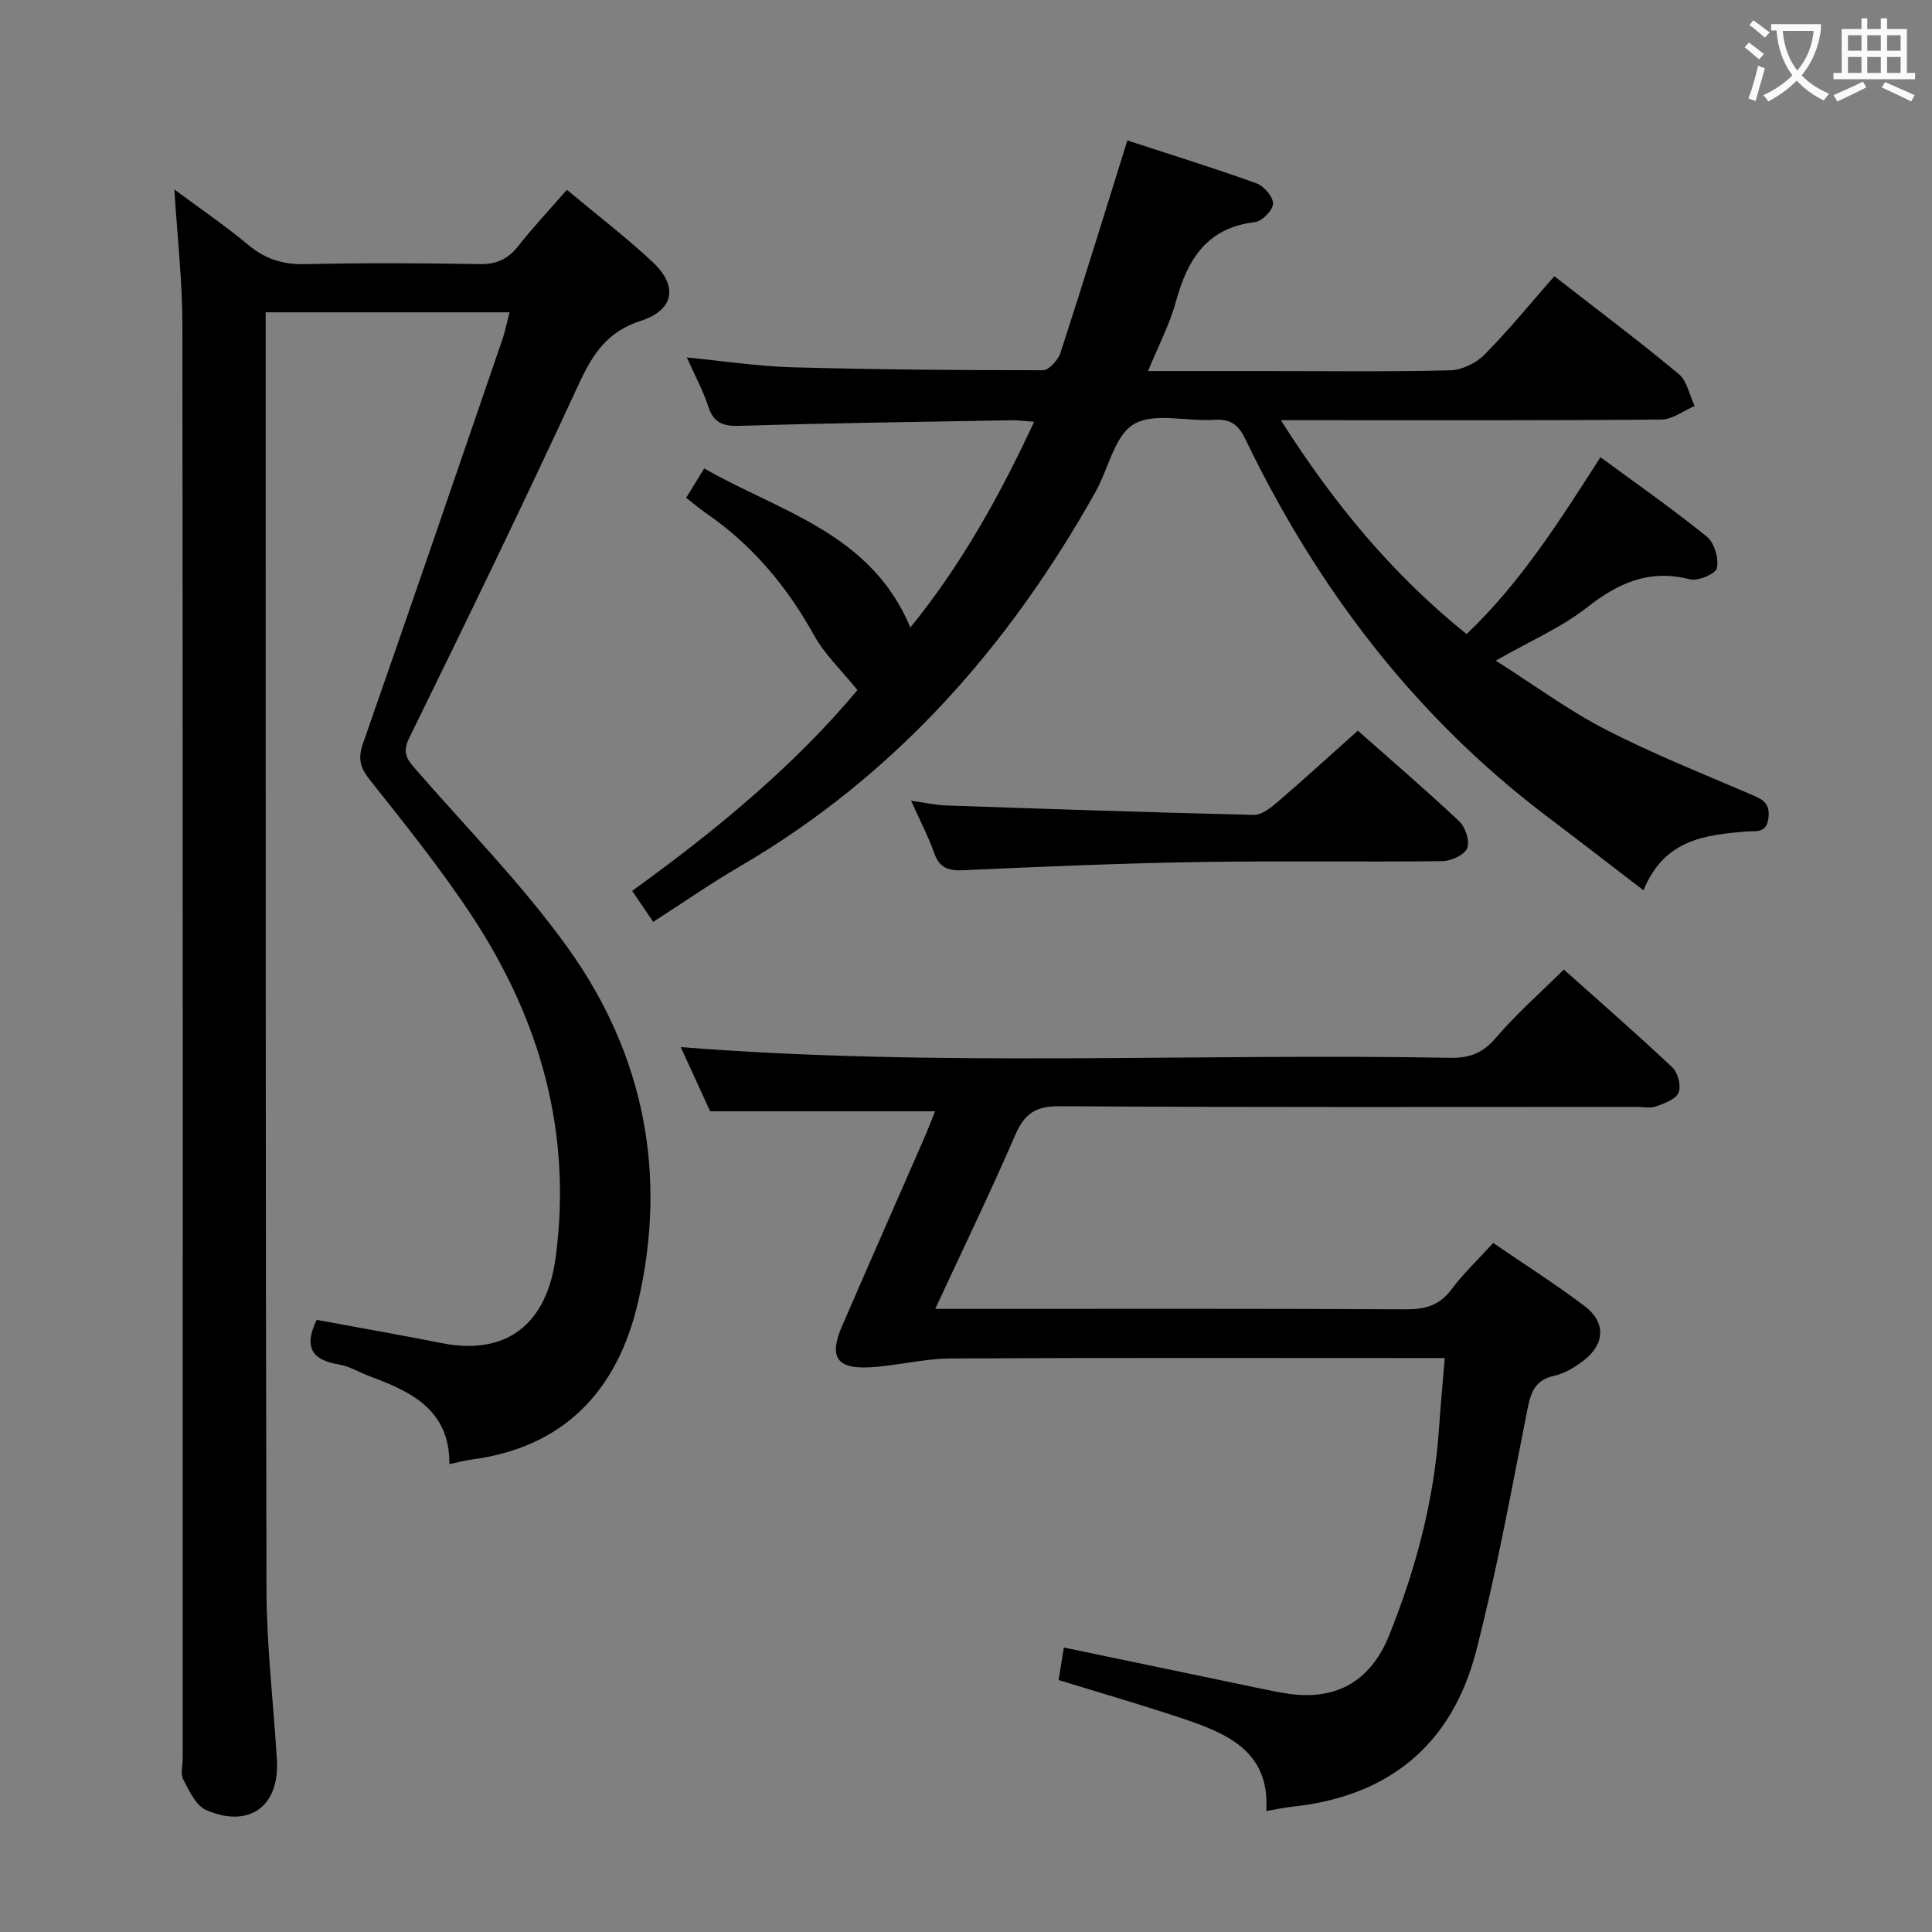 <svg enable-background="new 0 0 400 400" viewBox="0 0 400 400" xmlns="http://www.w3.org/2000/svg"><rect x="0" y="0" width="400" height="400" fill="#808080" stroke="none"/><g fill="#010000"><path d="m105.5 64.66c-16.94 0-33.37 0-50.5 0v5.42c.02 86.3-.04 172.61.17 258.91.03 11.78 1.44 23.56 2.16 35.34.59 9.63-5.73 14.31-14.67 10.41-2.11-.92-3.49-3.97-4.71-6.3-.62-1.18-.12-2.94-.12-4.44 0-98.97.04-197.93-.07-296.9-.01-8.93-1.04-17.86-1.66-27.87 5.46 4.06 10.58 7.53 15.31 11.48 3.55 2.97 7.23 4.09 11.84 3.98 11.99-.27 23.99-.23 35.98-.01 3.53.07 5.92-1.01 8.06-3.73 3.07-3.89 6.47-7.52 10.08-11.65 6.17 5.16 12.25 9.8 17.81 15.01 5.24 4.92 4.4 9.89-2.52 12.12-6.96 2.24-9.96 6.89-12.82 13.07-11.36 24.58-23.18 48.96-35.11 73.27-1.61 3.28-.29 4.64 1.52 6.72 10.58 12.17 22 23.75 31.35 36.8 15.76 22.01 20.69 46.96 14.46 73.47-4.26 18.14-15.24 29.95-34.59 32.45-1.29.17-2.56.53-4.43.93.09-11.18-7.81-14.99-16.41-18.16-2.18-.81-4.26-2.12-6.5-2.49-5.63-.91-7.27-3.68-4.56-9.23 8.46 1.57 17.2 3.11 25.9 4.82 13.51 2.66 21.76-4 23.59-17.84 3.41-25.88-3.26-49.18-17.32-70.55-6.47-9.83-13.9-19.05-21.22-28.29-2.03-2.56-2.43-4.44-1.35-7.52 9.75-27.88 19.31-55.83 28.9-83.76.55-1.68.89-3.42 1.43-5.46z"/><path d="m188.48 129.91c10.28-12.6 18.37-26.97 25.62-42.58-1.78-.13-3.16-.34-4.54-.32-18.8.33-37.61.57-56.4 1.16-3.55.11-5.43-.65-6.55-4.09-1.07-3.27-2.75-6.35-4.41-10.07 7.71.75 14.74 1.83 21.8 2.03 17.3.48 34.62.62 51.93.61 1.24 0 3.14-2.11 3.63-3.6 4.71-14.48 9.18-29.03 13.85-43.97 8.52 2.78 17.67 5.63 26.69 8.86 1.56.56 3.49 2.77 3.47 4.21-.01 1.34-2.26 3.66-3.72 3.83-10.01 1.17-14 7.75-16.4 16.49-1.29 4.72-3.63 9.15-5.76 14.35h24.07c12.83 0 25.66.17 38.49-.15 2.42-.06 5.36-1.49 7.09-3.24 5-5.05 9.5-10.59 14.47-16.24 8.81 6.86 17.44 13.34 25.74 20.23 1.74 1.44 2.24 4.38 3.31 6.63-2.29.98-4.57 2.79-6.86 2.81-24.15.22-48.31.14-72.47.14-1.79 0-3.58 0-6.34 0 10.84 17.09 22.97 31.82 38.45 44.28 11.27-10.72 19.3-23.52 27.72-36.62 7.51 5.53 14.98 10.74 22.04 16.46 1.55 1.26 2.46 4.48 2.08 6.49-.22 1.16-3.92 2.76-5.57 2.34-8.39-2.17-14.82.7-21.35 5.82-5.29 4.15-11.69 6.9-18.88 11.01 8.04 5.1 15.06 10.3 22.72 14.25 9.72 5.01 19.95 9.07 30.01 13.4 2.27.98 4.08 1.62 3.74 4.82-.37 3.48-2.75 2.72-4.73 2.9-8.46.76-16.83 1.62-21.16 12.18-7.04-5.4-13.53-10.43-20.08-15.38-27.38-20.74-47.51-47.28-62.34-78.03-1.4-2.91-3.04-4.24-6.44-4-5.63.4-12.39-1.6-16.64.89-4 2.34-5.26 9.24-7.94 14.02-17.98 32.09-41.57 58.85-73.67 77.57-6 3.5-11.72 7.48-17.91 11.46-1.49-2.19-2.77-4.08-4.36-6.42 17.33-12.47 33.64-26 46.65-41.57-3.22-3.99-6.76-7.33-9.01-11.38-5.61-10.09-12.75-18.64-22.27-25.19-1.35-.93-2.61-2-4.19-3.23 1.21-1.96 2.3-3.75 3.74-6.08 15.69 8.98 34.49 13.33 42.68 32.92z"/><path d="m309.16 257.34c6.41 4.4 12.85 8.49 18.92 13.07 4.41 3.33 4.22 7.85-.13 11.21-1.81 1.4-3.96 2.74-6.14 3.21-4.56.99-5.02 4.19-5.77 7.96-3.26 16.43-6.25 32.95-10.45 49.15-5 19.28-18.06 30-38 32.11-1.64.17-3.25.54-5.42.9.8-12.54-8.33-16.14-17.73-19.28-8.31-2.78-16.74-5.21-25.27-7.84.38-2.31.71-4.39 1.09-6.73 13.41 2.8 26.65 5.57 39.9 8.32 2.27.47 4.55.97 6.85 1.29 9.57 1.3 16.73-2.54 20.58-12.09 5.55-13.77 9.34-28.05 10.35-42.96.31-4.61.75-9.21 1.18-14.49-2.46 0-4.4 0-6.35 0-32 0-64-.09-95.99.09-5.59.03-11.15 1.53-16.76 1.83-6.82.36-8.43-2.19-5.69-8.52 5.61-12.96 11.32-25.88 16.97-38.83.85-1.94 1.59-3.92 2.29-5.66-15.45 0-30.64 0-46.57 0-1.76-3.85-3.94-8.62-6.08-13.29 53.22 4.21 106.29 1.24 159.3 2.22 3.99.07 6.74-.96 9.43-4.1 4.2-4.92 9.11-9.23 14.1-14.18 7.52 6.72 15.15 13.36 22.49 20.29 1.15 1.09 1.85 3.88 1.26 5.23-.6 1.39-2.96 2.21-4.7 2.83-1.18.43-2.64.09-3.97.09-39.83 0-79.66.11-119.49-.14-5-.03-7.27 1.58-9.18 5.99-5.12 11.86-10.77 23.5-16.55 35.97h5.96c30.5 0 61-.07 91.5.09 3.99.02 6.93-.8 9.4-4.1 2.45-3.28 5.48-6.15 8.67-9.64z"/><path d="m281.12 151.28c6.44 5.7 13.88 12.07 21.01 18.77 1.28 1.2 2.22 4.13 1.63 5.57-.58 1.39-3.31 2.65-5.12 2.67-16.97.2-33.95-.09-50.92.19-16.1.27-32.2.96-48.29 1.69-3.09.14-4.92-.46-6.01-3.55-1.21-3.41-2.91-6.65-4.79-10.84 2.88.4 5.03.9 7.2.98 21.25.73 42.5 1.46 63.75 1.95 1.64.04 3.53-1.46 4.93-2.67 5.43-4.67 10.71-9.49 16.61-14.76z"/></g><path d="m362.1 8.8c1.1.8 2.1 1.6 3.1 2.4l-1 1.1c-1.3-1.1-2.3-2-3-2.5zm1.9 4.8c.5.2.9.4 1.4.5-.6 2.3-1.3 4.5-1.9 6.8l-1.5-.5c.8-2.1 1.4-4.3 2-6.8zm-1-9.4c1.3.9 2.4 1.8 3.4 2.5l-1 1.1c-1.4-1.2-2.4-2.1-3.2-2.6zm3.7 2.2v-1.4h10.3v1.2c-.5 3.6-1.8 6.8-4 9.4 1.5 1.6 3.4 2.8 5.7 3.8-.3.4-.7.8-1.1 1.4-2.3-1.1-4.1-2.5-5.6-4.1-1.6 1.6-3.6 3.1-5.9 4.3-.3-.5-.7-.9-1-1.3 2.4-1.1 4.4-2.5 6-4.1-1.9-2.5-3-5.6-3.3-9.3h-1.1zm8.8 0h-6.4c.3 3.3 1.3 6 3 8.2 2-2.3 3.1-5.1 3.4-8.2z" fill="#fbfafa"/><path d="m385.3 3.8h1.3v2.2h2.8v-2.2h1.3v2.2h4.1v9.1h1.7v1.3h-16.9v-1.3h1.7v-9.1h4.1v-2.2zm.4 13.1.7 1.2c-1.8.9-3.8 1.9-6 2.9-.2-.4-.5-.8-.8-1.3 2.3-1 4.3-1.9 6.1-2.8zm-3.1-6.4h2.8v-3.2h-2.8zm0 4.6h2.8v-3.3h-2.8zm4-4.6h2.8v-3.2h-2.8zm0 4.6h2.8v-3.3h-2.8zm3.7 1.9c2.1.9 4.1 1.8 6.1 2.7l-.7 1.3c-2.2-1.1-4.2-2-6.1-2.9zm3.2-9.7h-2.8v3.2h2.8zm-2.8 7.8h2.8v-3.3h-2.8z" fill="#fbfafa"/></svg>